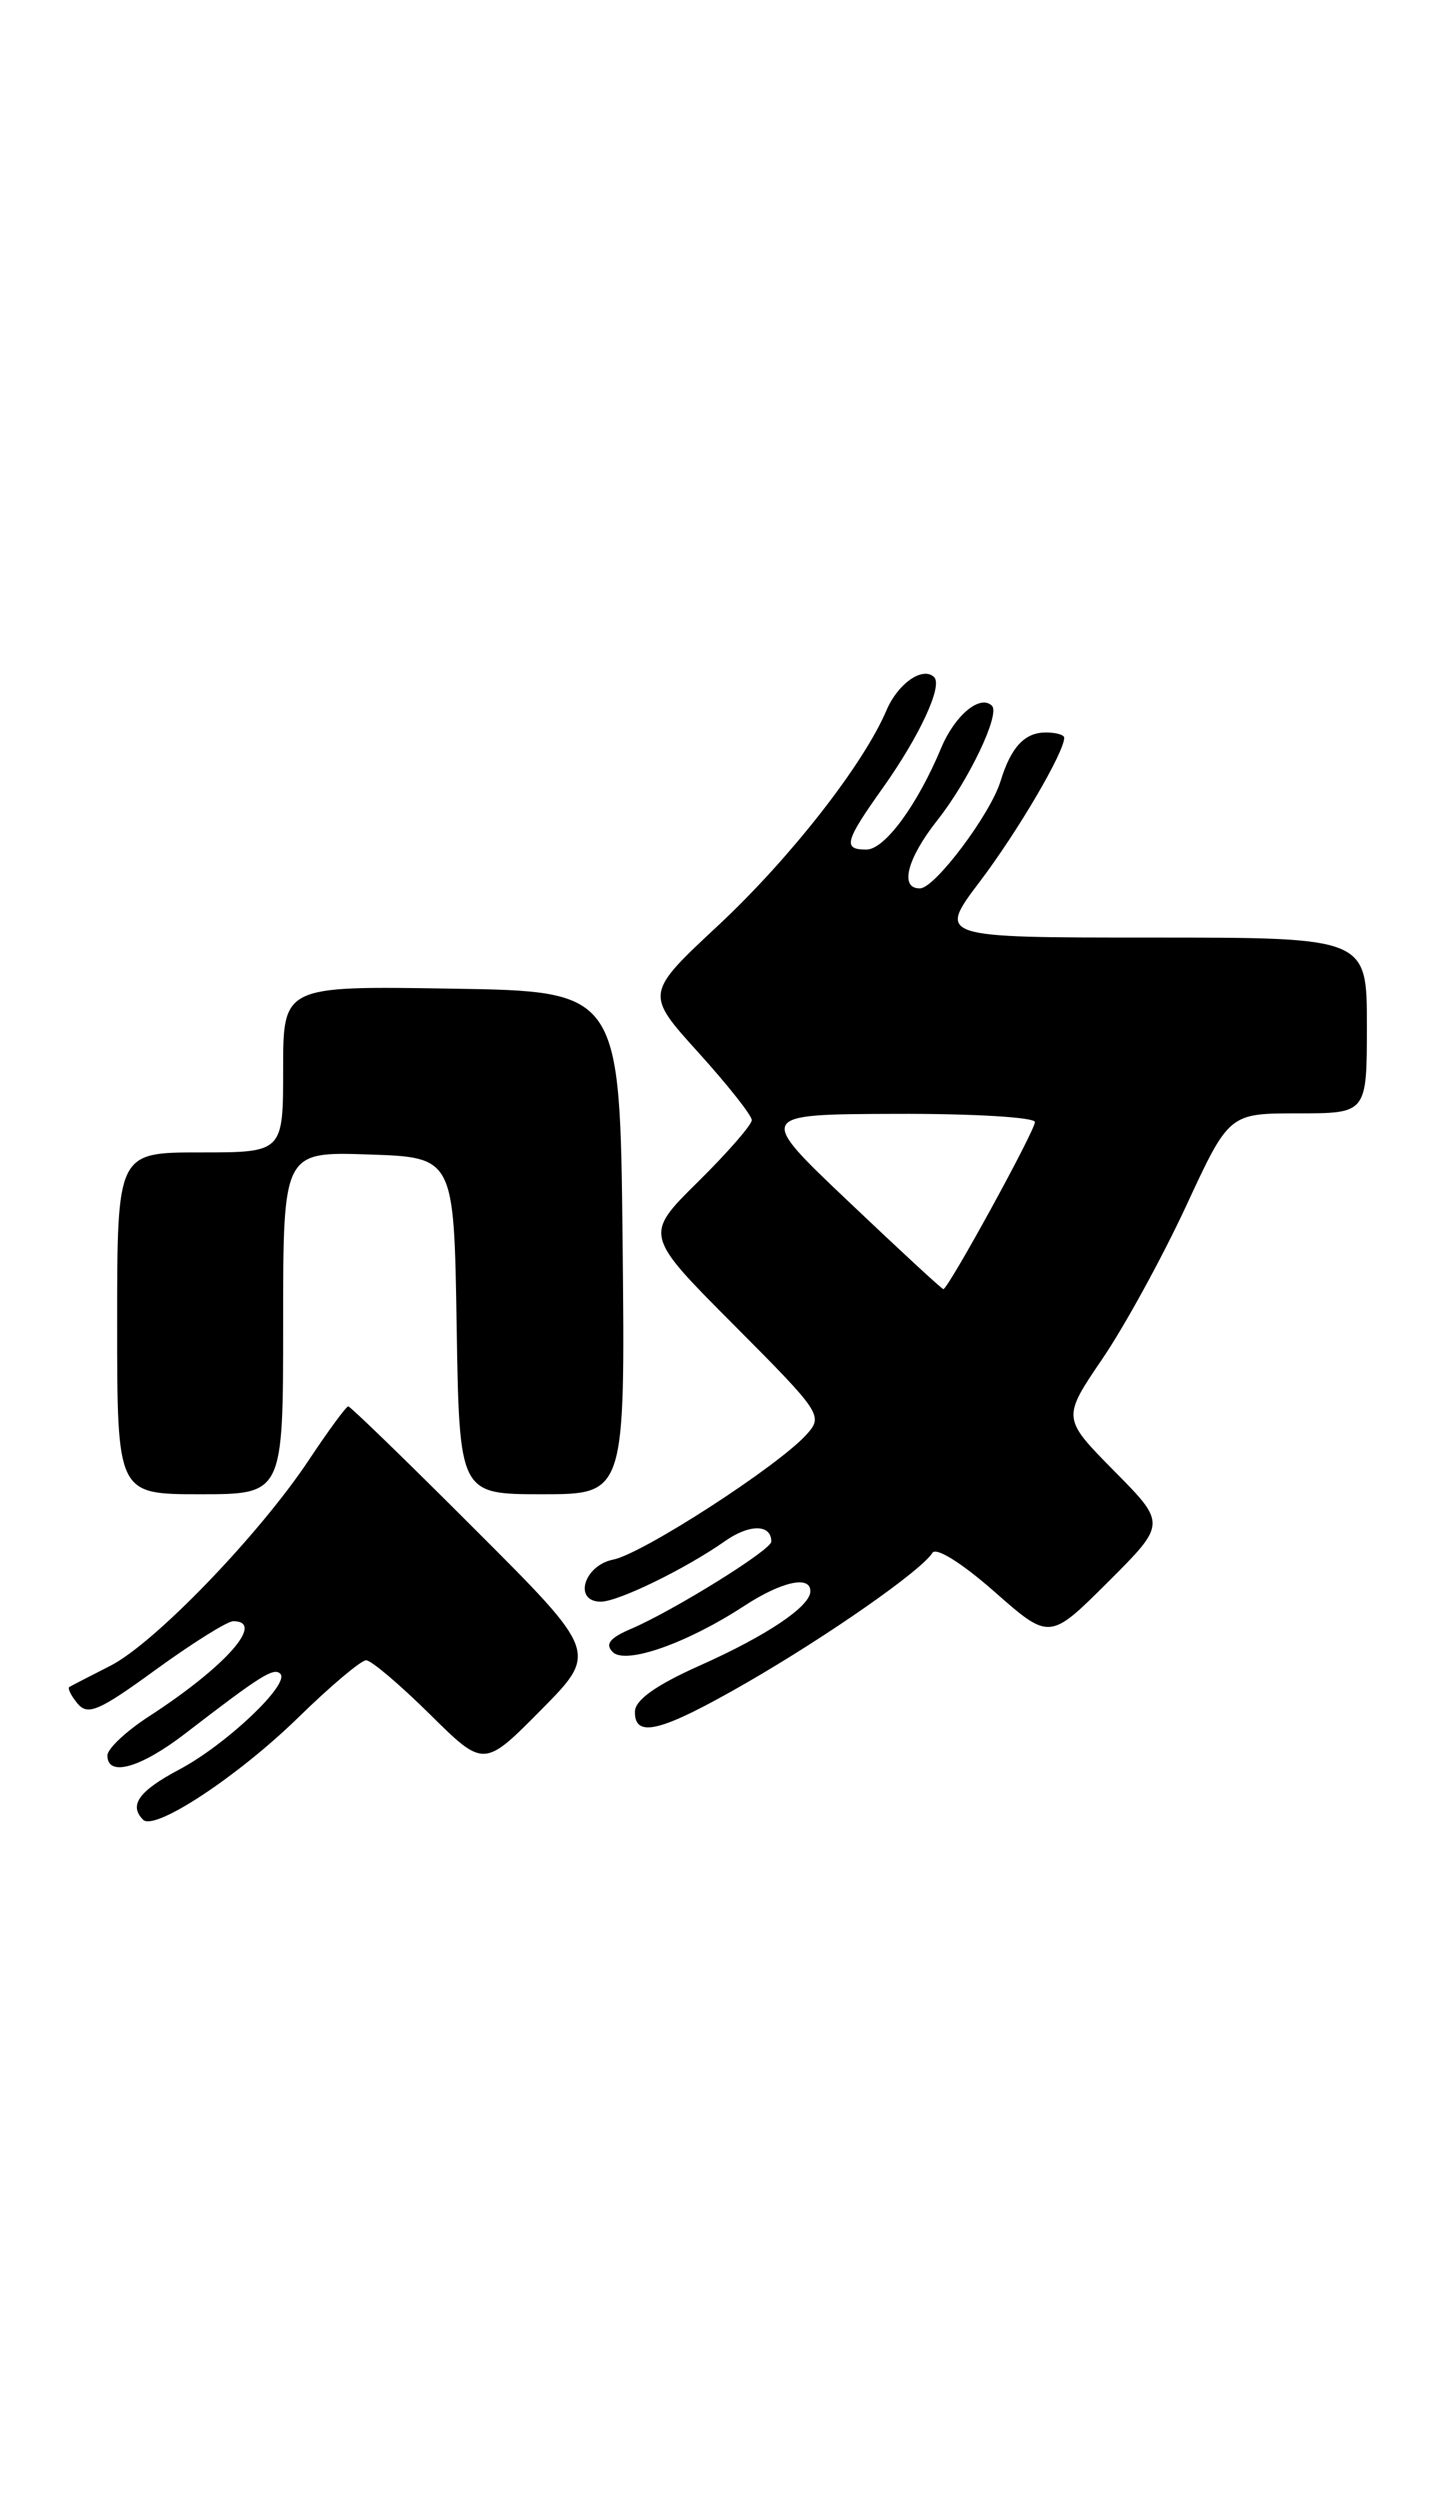<?xml version="1.0" encoding="UTF-8" standalone="no"?>
<!DOCTYPE svg PUBLIC "-//W3C//DTD SVG 1.1//EN" "http://www.w3.org/Graphics/SVG/1.1/DTD/svg11.dtd" >
<svg xmlns="http://www.w3.org/2000/svg" xmlns:xlink="http://www.w3.org/1999/xlink" version="1.1" viewBox="0 0 148 256">
 <g >
 <path fill="currentColor"
d=" M 30.53 175.88 C 33.84 172.64 36.98 170.00 37.50 170.00 C 38.02 170.00 40.94 172.48 44.00 175.50 C 49.56 181.00 49.56 181.00 55.40 175.10 C 61.25 169.19 61.25 169.19 48.65 156.60 C 41.73 149.67 35.88 144.00 35.67 144.00 C 35.46 144.00 33.65 146.46 31.65 149.47 C 26.56 157.14 15.83 168.26 11.31 170.56 C 9.21 171.63 7.32 172.60 7.11 172.73 C 6.89 172.85 7.27 173.62 7.94 174.43 C 8.99 175.69 10.14 175.20 15.97 170.95 C 19.72 168.23 23.28 166.00 23.89 166.00 C 27.23 166.00 23.09 170.67 15.25 175.75 C 12.92 177.26 11.00 179.06 11.00 179.75 C 11.00 181.99 14.41 181.02 19.00 177.48 C 26.70 171.55 28.04 170.71 28.71 171.38 C 29.74 172.41 23.18 178.63 18.37 181.18 C 14.22 183.38 13.17 184.84 14.66 186.33 C 15.84 187.51 24.33 181.92 30.53 175.88 Z  M 76.40 172.34 C 84.80 167.50 94.38 160.81 95.50 159.00 C 95.87 158.39 98.51 160.04 101.82 162.95 C 107.50 167.95 107.50 167.95 113.48 161.99 C 119.46 156.02 119.46 156.02 114.12 150.62 C 108.78 145.21 108.78 145.21 112.91 139.13 C 115.19 135.78 119.03 128.76 121.47 123.52 C 125.88 114.00 125.88 114.00 132.94 114.00 C 140.00 114.00 140.00 114.00 140.00 105.00 C 140.00 96.00 140.00 96.00 118.01 96.00 C 96.02 96.00 96.02 96.00 100.37 90.25 C 104.23 85.15 109.00 77.03 109.00 75.54 C 109.00 75.24 108.16 75.00 107.12 75.00 C 104.95 75.00 103.55 76.49 102.48 79.98 C 101.44 83.37 95.78 90.91 94.25 90.96 C 92.10 91.03 92.88 87.94 96.01 83.98 C 99.21 79.94 102.46 73.13 101.60 72.27 C 100.40 71.07 97.80 73.23 96.40 76.58 C 93.95 82.45 90.62 86.97 88.75 86.99 C 86.30 87.00 86.52 86.16 90.38 80.73 C 94.17 75.41 96.57 70.24 95.68 69.34 C 94.53 68.20 91.97 69.97 90.80 72.72 C 88.43 78.29 80.95 87.85 73.60 94.72 C 66.07 101.74 66.07 101.74 71.54 107.78 C 74.54 111.10 77.00 114.21 77.00 114.69 C 77.00 115.17 74.52 118.02 71.49 121.01 C 65.98 126.45 65.98 126.45 75.18 135.68 C 84.15 144.69 84.34 144.97 82.59 146.90 C 79.65 150.15 65.84 159.08 62.81 159.69 C 59.79 160.29 58.70 164.00 61.54 164.00 C 63.32 164.00 70.24 160.62 74.24 157.81 C 76.76 156.03 79.00 156.05 79.00 157.85 C 79.00 158.70 69.00 164.91 64.64 166.78 C 62.45 167.71 61.95 168.35 62.76 169.16 C 64.07 170.47 70.36 168.27 76.23 164.43 C 80.05 161.94 83.00 161.28 83.00 162.93 C 83.00 164.48 78.56 167.47 71.63 170.56 C 67.19 172.54 65.05 174.07 65.03 175.25 C 64.98 178.04 67.72 177.33 76.40 172.34 Z  M 29.00 135.46 C 29.00 117.92 29.00 117.92 37.75 118.21 C 46.50 118.50 46.50 118.50 46.77 135.75 C 47.05 153.00 47.05 153.00 55.54 153.00 C 64.03 153.00 64.03 153.00 63.77 127.25 C 63.50 101.50 63.50 101.50 46.25 101.23 C 29.00 100.95 29.00 100.95 29.00 109.48 C 29.00 118.00 29.00 118.00 20.50 118.00 C 12.00 118.00 12.00 118.00 12.00 135.50 C 12.00 153.00 12.00 153.00 20.50 153.00 C 29.00 153.00 29.00 153.00 29.00 135.46 Z  M 86.93 123.05 C 77.50 114.10 77.50 114.10 91.75 114.05 C 99.59 114.02 106.00 114.40 106.00 114.89 C 106.00 115.79 97.11 132.00 96.62 132.00 C 96.47 132.00 92.11 127.97 86.93 123.05 Z "/>
</g>
</svg>